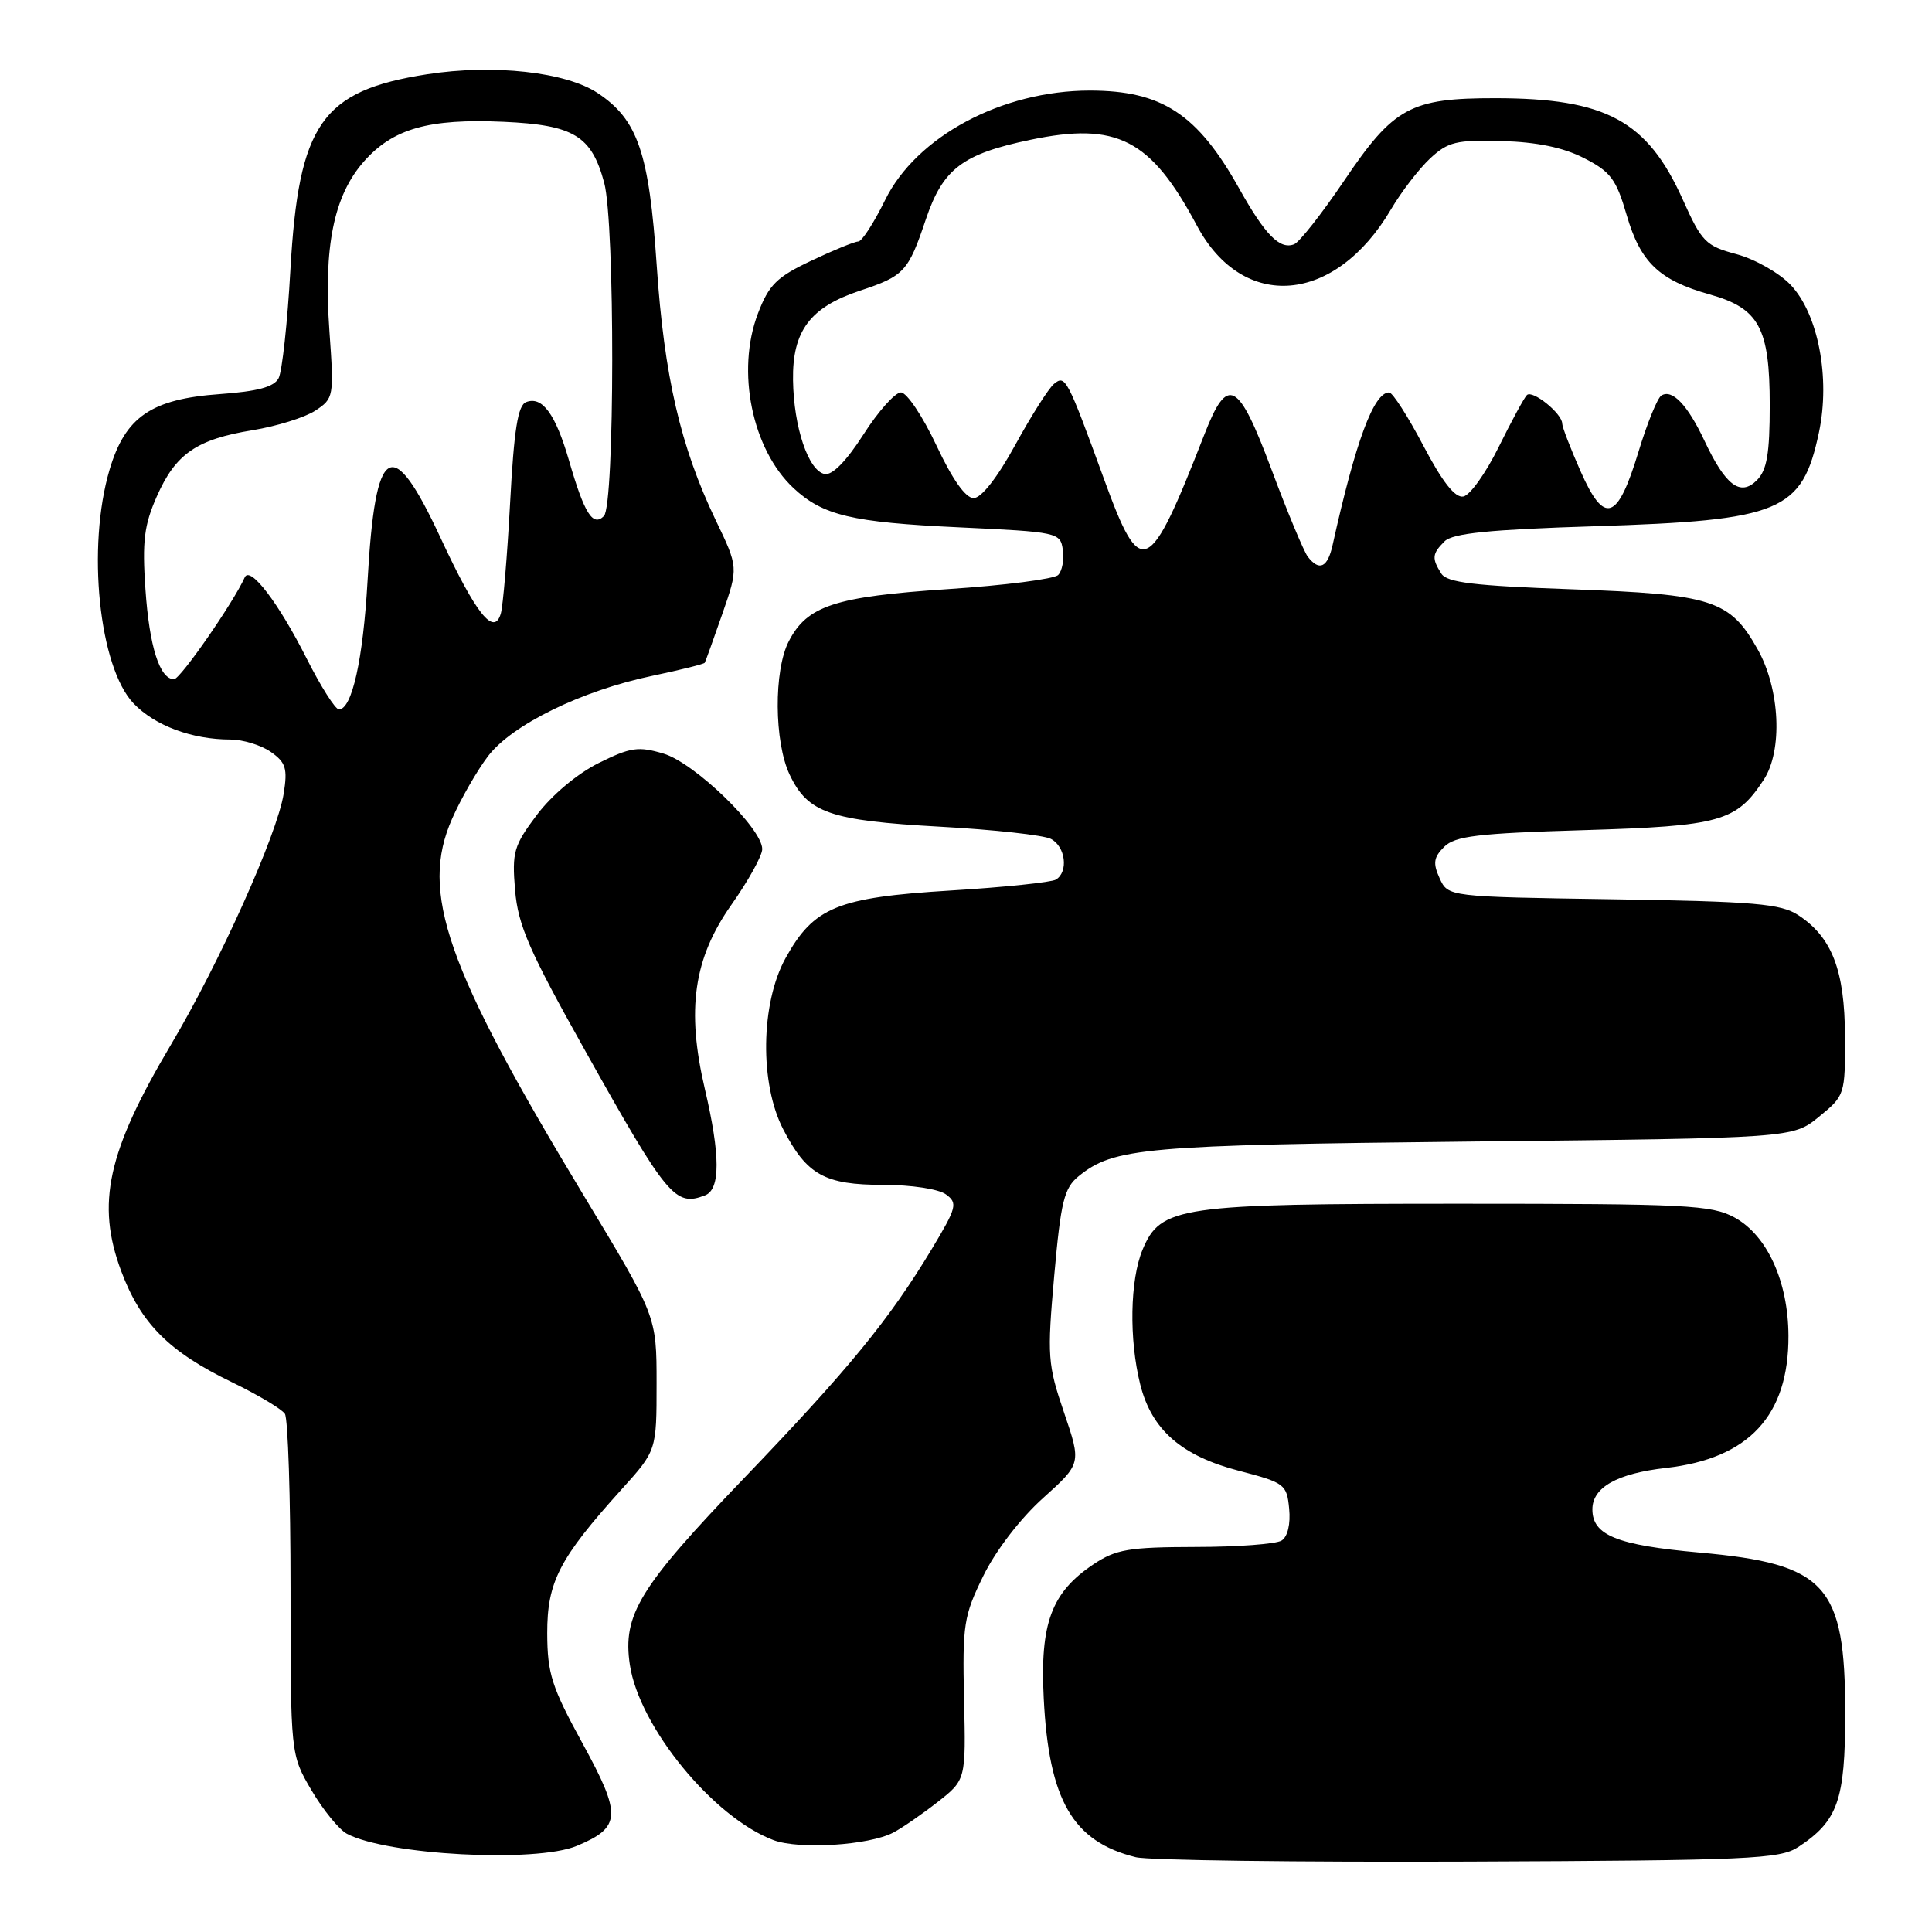 <?xml version="1.0" encoding="UTF-8" standalone="no"?>
<!DOCTYPE svg PUBLIC "-//W3C//DTD SVG 1.1//EN" "http://www.w3.org/Graphics/SVG/1.1/DTD/svg11.dtd" >
<svg xmlns="http://www.w3.org/2000/svg" xmlns:xlink="http://www.w3.org/1999/xlink" version="1.1" viewBox="0 0 256 256">
 <g >
 <path fill="currentColor"
d=" M 238.28 244.74 C 243.53 241.29 244.50 238.54 244.50 227.04 C 244.50 210.00 242.00 207.23 225.18 205.72 C 214.24 204.74 211.00 203.43 211.00 200.00 C 211.00 197.08 214.28 195.24 220.75 194.51 C 231.74 193.27 237.02 187.57 236.98 177.00 C 236.95 169.80 234.16 163.68 229.83 161.32 C 226.80 159.67 223.50 159.50 193.50 159.50 C 156.20 159.50 153.80 159.85 151.40 165.58 C 149.72 169.60 149.59 177.48 151.09 183.46 C 152.60 189.46 156.55 192.91 164.18 194.89 C 170.24 196.47 170.51 196.68 170.82 199.91 C 171.02 201.94 170.62 203.63 169.82 204.13 C 169.10 204.59 163.95 204.98 158.40 204.98 C 149.57 205.00 147.87 205.29 144.90 207.27 C 139.32 211.00 137.79 215.09 138.30 225.05 C 138.98 238.57 142.14 244.02 150.50 246.09 C 152.15 246.50 171.97 246.76 194.55 246.67 C 231.90 246.52 235.83 246.34 238.28 244.74 Z  M 76.43 244.59 C 82.32 242.13 82.41 240.55 77.19 231.01 C 73.10 223.54 72.53 221.76 72.51 216.43 C 72.50 209.61 74.09 206.52 82.36 197.35 C 87.00 192.21 87.00 192.21 87.00 183.31 C 87.00 174.40 87.00 174.40 77.37 158.45 C 59.06 128.13 55.60 118.22 59.91 108.48 C 61.09 105.80 63.24 102.07 64.67 100.19 C 67.85 96.02 77.10 91.50 86.44 89.55 C 90.16 88.77 93.28 87.99 93.38 87.82 C 93.49 87.64 94.53 84.73 95.71 81.35 C 97.85 75.19 97.85 75.19 94.80 68.85 C 90.18 59.21 88.01 49.85 87.02 35.20 C 86.01 20.24 84.52 15.87 79.21 12.34 C 75.00 9.53 65.39 8.47 56.59 9.84 C 42.61 12.02 39.58 16.36 38.48 35.76 C 38.09 42.77 37.38 49.23 36.92 50.11 C 36.31 51.28 34.14 51.86 29.14 52.22 C 20.04 52.87 16.60 55.23 14.52 62.23 C 11.48 72.49 13.11 88.42 17.71 93.22 C 20.52 96.15 25.44 97.99 30.53 97.99 C 32.19 98.00 34.60 98.73 35.88 99.63 C 37.88 101.03 38.12 101.83 37.59 105.17 C 36.72 110.59 29.11 127.54 22.66 138.41 C 14.22 152.63 12.72 159.49 16.06 168.43 C 18.66 175.38 22.38 179.11 30.75 183.16 C 34.19 184.83 37.34 186.71 37.75 187.34 C 38.16 187.98 38.50 198.40 38.50 210.50 C 38.50 232.50 38.50 232.50 41.28 237.23 C 42.81 239.83 44.92 242.42 45.96 242.98 C 51.25 245.81 71.02 246.86 76.43 244.59 Z  M 118.36 242.83 C 119.53 242.22 122.18 240.39 124.24 238.78 C 127.99 235.84 127.99 235.84 127.74 225.17 C 127.52 215.25 127.70 214.10 130.30 208.80 C 131.94 205.45 135.21 201.20 138.20 198.51 C 143.29 193.93 143.29 193.93 140.99 187.17 C 138.82 180.80 138.74 179.73 139.69 169.03 C 140.57 159.16 141.00 157.42 142.93 155.85 C 147.60 152.07 151.51 151.73 195.03 151.26 C 237.56 150.81 237.56 150.81 241.03 147.97 C 244.46 145.17 244.50 145.05 244.47 137.32 C 244.44 128.58 242.75 124.19 238.28 121.26 C 235.97 119.75 232.55 119.45 213.74 119.16 C 191.88 118.83 191.88 118.83 190.76 116.38 C 189.85 114.38 189.96 113.61 191.36 112.21 C 192.79 110.78 195.78 110.42 209.83 110.00 C 227.96 109.46 230.07 108.87 233.70 103.33 C 236.24 99.45 235.87 91.32 232.90 86.04 C 229.22 79.49 226.89 78.74 208.21 78.08 C 195.27 77.62 191.73 77.19 190.98 76.00 C 189.70 73.98 189.76 73.38 191.41 71.73 C 192.49 70.66 197.31 70.17 211.27 69.73 C 236.03 68.95 238.79 67.80 241.02 57.30 C 242.55 50.06 240.92 41.57 237.25 37.73 C 235.74 36.15 232.52 34.33 230.10 33.68 C 226.02 32.59 225.49 32.05 222.98 26.45 C 218.28 15.98 212.81 13.02 198.15 13.01 C 186.89 13.00 184.67 14.21 178.10 23.95 C 175.15 28.31 172.17 32.11 171.47 32.37 C 169.58 33.10 167.64 31.13 164.21 25.00 C 158.68 15.10 153.96 12.00 144.41 12.00 C 132.77 12.00 121.41 18.08 117.27 26.53 C 115.79 29.54 114.20 32.00 113.73 32.00 C 113.26 32.00 110.46 33.14 107.51 34.54 C 102.91 36.71 101.89 37.73 100.43 41.54 C 97.52 49.16 99.65 59.55 105.15 64.68 C 109.04 68.30 112.87 69.21 127.00 69.87 C 140.22 70.49 140.51 70.55 140.83 72.87 C 141.02 74.17 140.74 75.66 140.21 76.19 C 139.68 76.72 133.10 77.57 125.60 78.06 C 110.60 79.06 106.95 80.26 104.52 84.97 C 102.51 88.84 102.58 98.31 104.63 102.64 C 107.04 107.72 109.97 108.73 124.53 109.54 C 131.66 109.93 138.29 110.66 139.25 111.16 C 141.19 112.17 141.60 115.51 139.92 116.55 C 139.33 116.91 133.04 117.57 125.94 118.00 C 110.94 118.92 107.83 120.20 104.09 126.96 C 100.78 132.94 100.64 143.62 103.80 149.68 C 106.92 155.69 109.29 157.00 117.03 157.00 C 120.75 157.00 124.37 157.55 125.34 158.26 C 126.93 159.42 126.78 159.98 123.46 165.51 C 117.82 174.87 112.51 181.36 98.67 195.78 C 84.70 210.33 82.47 213.97 83.46 220.60 C 84.70 228.84 94.54 240.85 102.50 243.83 C 105.90 245.10 115.13 244.52 118.36 242.83 Z  M 93.42 158.39 C 95.47 157.61 95.46 153.09 93.40 144.31 C 90.93 133.77 91.90 127.00 96.92 119.88 C 99.16 116.70 101.00 113.38 101.00 112.51 C 101.00 109.76 92.04 101.09 87.93 99.86 C 84.58 98.86 83.56 99.01 79.32 101.11 C 76.49 102.52 73.13 105.34 71.15 107.96 C 68.07 112.06 67.83 112.89 68.25 117.96 C 68.65 122.63 70.11 125.98 77.57 139.28 C 88.43 158.67 89.46 159.91 93.42 158.39 Z  M 40.63 87.25 C 36.92 79.89 33.13 74.92 32.43 76.50 C 30.94 79.83 23.89 90.00 23.06 90.00 C 21.16 90.00 19.79 85.69 19.27 78.06 C 18.83 71.73 19.10 69.57 20.78 65.77 C 23.27 60.13 26.05 58.21 33.50 57.00 C 36.66 56.48 40.39 55.32 41.77 54.42 C 44.23 52.80 44.27 52.58 43.65 43.88 C 42.86 32.70 44.22 25.95 48.19 21.43 C 52.05 17.04 56.78 15.69 66.75 16.14 C 76.04 16.56 78.38 17.98 80.06 24.22 C 81.50 29.58 81.47 66.93 80.02 68.38 C 78.56 69.84 77.43 68.06 75.39 61.00 C 73.60 54.84 71.85 52.46 69.72 53.28 C 68.62 53.70 68.11 56.90 67.59 66.66 C 67.21 73.72 66.65 80.31 66.36 81.30 C 65.46 84.37 63.06 81.35 58.37 71.25 C 51.91 57.37 49.73 58.67 48.70 77.00 C 48.11 87.38 46.64 94.00 44.91 94.00 C 44.43 94.00 42.50 90.96 40.63 87.25 Z  M 173.28 73.75 C 172.76 73.06 170.59 67.87 168.48 62.21 C 164.07 50.42 162.67 49.67 159.61 57.51 C 152.21 76.48 151.19 76.94 146.29 63.49 C 141.41 50.11 141.16 49.63 139.66 50.87 C 138.95 51.45 136.64 55.10 134.52 58.97 C 132.15 63.29 130.03 66.00 129.01 66.00 C 127.94 66.00 126.19 63.52 124.07 59.00 C 122.26 55.15 120.15 52.00 119.38 52.00 C 118.61 52.00 116.37 54.50 114.42 57.56 C 112.15 61.10 110.28 63.01 109.27 62.81 C 107.12 62.39 105.17 56.62 105.08 50.38 C 104.98 43.86 107.33 40.72 113.94 38.52 C 119.82 36.57 120.35 35.99 122.68 29.06 C 124.94 22.37 127.51 20.41 136.50 18.53 C 148.01 16.12 152.48 18.42 158.60 29.90 C 164.71 41.35 176.92 40.32 184.32 27.73 C 185.69 25.40 188.02 22.38 189.49 21.00 C 191.87 18.79 192.96 18.52 199.01 18.69 C 203.64 18.82 207.15 19.54 209.89 20.95 C 213.41 22.74 214.16 23.74 215.54 28.49 C 217.36 34.75 219.85 37.14 226.53 39.01 C 233.09 40.84 234.50 43.44 234.50 53.67 C 234.50 60.10 234.13 62.30 232.80 63.63 C 230.60 65.83 228.64 64.34 225.83 58.36 C 223.61 53.65 221.58 51.52 220.14 52.41 C 219.62 52.73 218.25 56.10 217.10 59.89 C 214.33 69.02 212.60 69.60 209.44 62.46 C 208.10 59.43 207.00 56.58 207.00 56.13 C 207.00 54.80 203.05 51.62 202.32 52.35 C 201.95 52.72 200.26 55.83 198.57 59.26 C 196.88 62.69 194.78 65.63 193.90 65.79 C 192.80 66.00 191.13 63.87 188.59 59.04 C 186.56 55.17 184.52 52.00 184.07 52.00 C 182.02 52.00 179.62 58.50 176.57 72.25 C 175.91 75.22 174.80 75.73 173.28 73.75 Z "/>
</g>
</svg>